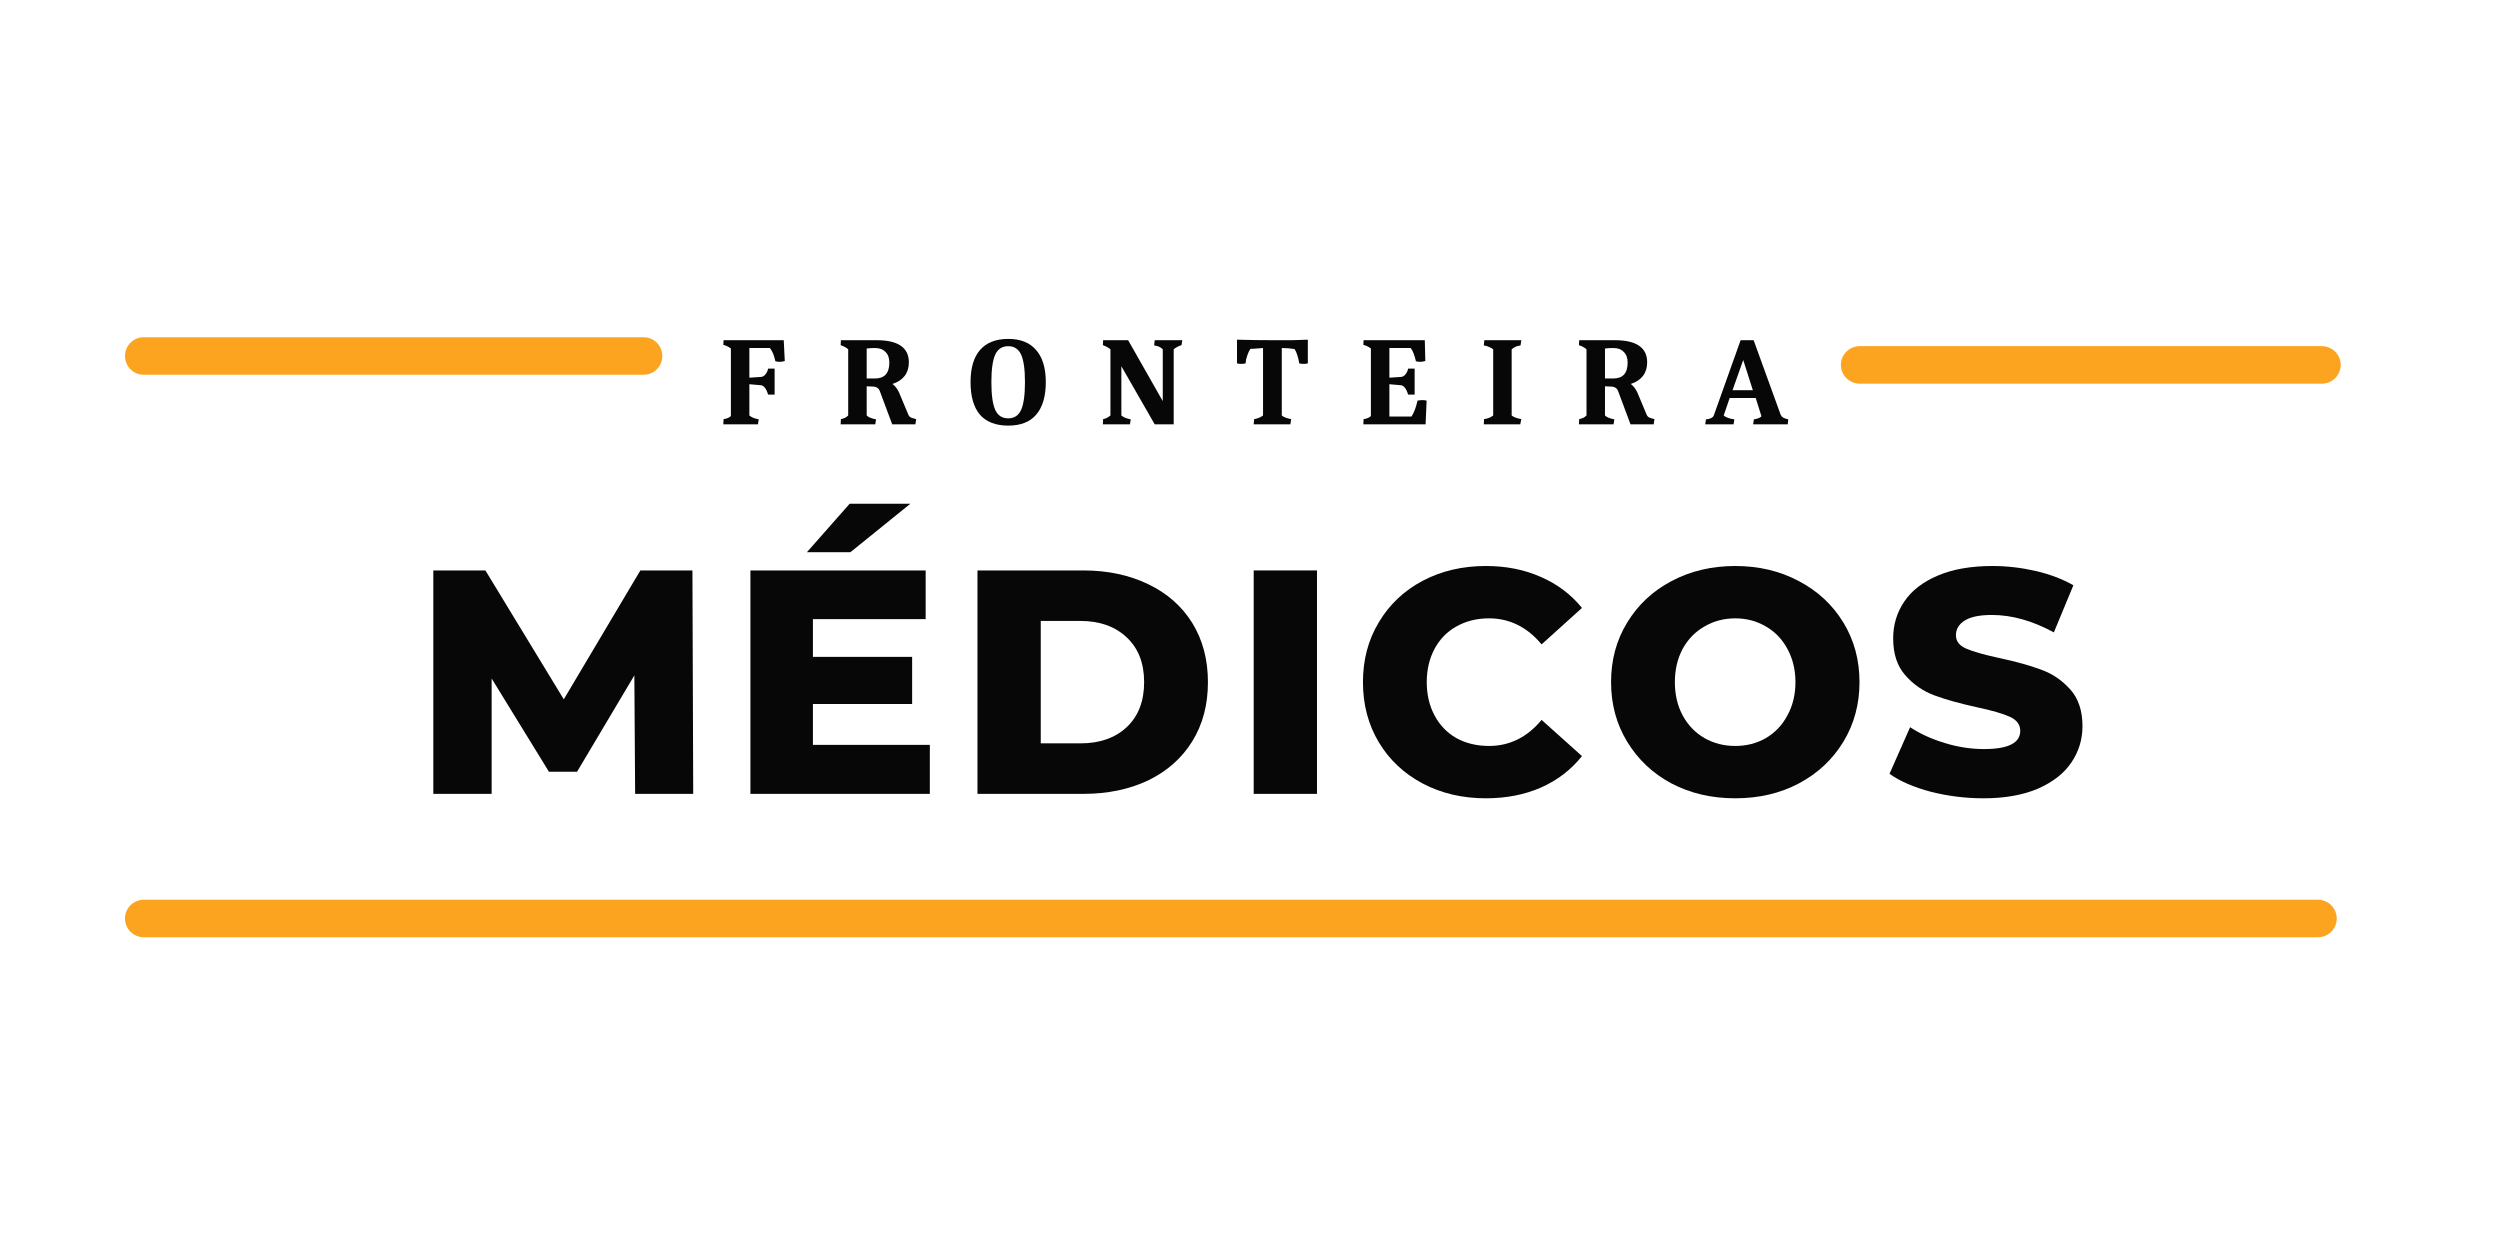 <svg xmlns="http://www.w3.org/2000/svg" xmlns:xlink="http://www.w3.org/1999/xlink" width="200" zoomAndPan="magnify" viewBox="0 0 150 75" height="100" preserveAspectRatio="xMidYMid meet" version="1.0"><defs><g/></defs><g fill="#070707" fill-opacity="1"><g transform="translate(24.655, 47.632)"><g><path d="M 13.453 0 L 13.406 -7.109 L 9.969 -1.328 L 8.281 -1.328 L 4.844 -6.922 L 4.844 0 L 1.344 0 L 1.344 -13.406 L 4.469 -13.406 L 9.172 -5.672 L 13.766 -13.406 L 16.891 -13.406 L 16.938 0 Z M 13.453 0 "/></g></g></g><g fill="#070707" fill-opacity="1"><g transform="translate(43.681, 47.632)"><g><path d="M 12.109 -2.938 L 12.109 0 L 1.344 0 L 1.344 -13.406 L 11.859 -13.406 L 11.859 -10.484 L 5.094 -10.484 L 5.094 -8.219 L 11.047 -8.219 L 11.047 -5.391 L 5.094 -5.391 L 5.094 -2.938 Z M 7.297 -17.406 L 10.938 -17.406 L 7.344 -14.5 L 4.734 -14.5 Z M 7.297 -17.406 "/></g></g></g><g fill="#070707" fill-opacity="1"><g transform="translate(57.304, 47.632)"><g><path d="M 1.344 -13.406 L 7.688 -13.406 C 9.156 -13.406 10.457 -13.129 11.594 -12.578 C 12.727 -12.035 13.609 -11.258 14.234 -10.25 C 14.859 -9.238 15.172 -8.055 15.172 -6.703 C 15.172 -5.348 14.859 -4.164 14.234 -3.156 C 13.609 -2.145 12.727 -1.363 11.594 -0.812 C 10.457 -0.27 9.156 0 7.688 0 L 1.344 0 Z M 7.531 -3.031 C 8.676 -3.031 9.598 -3.352 10.297 -4 C 10.992 -4.656 11.344 -5.555 11.344 -6.703 C 11.344 -7.848 10.992 -8.742 10.297 -9.391 C 9.598 -10.047 8.676 -10.375 7.531 -10.375 L 5.141 -10.375 L 5.141 -3.031 Z M 7.531 -3.031 "/></g></g></g><g fill="#070707" fill-opacity="1"><g transform="translate(73.878, 47.632)"><g><path d="M 1.344 -13.406 L 5.141 -13.406 L 5.141 0 L 1.344 0 Z M 1.344 -13.406 "/></g></g></g><g fill="#070707" fill-opacity="1"><g transform="translate(81.121, 47.632)"><g><path d="M 8.031 0.266 C 6.625 0.266 5.359 -0.031 4.234 -0.625 C 3.117 -1.219 2.242 -2.039 1.609 -3.094 C 0.973 -4.156 0.656 -5.359 0.656 -6.703 C 0.656 -8.047 0.973 -9.242 1.609 -10.297 C 2.242 -11.359 3.117 -12.188 4.234 -12.781 C 5.359 -13.375 6.625 -13.672 8.031 -13.672 C 9.25 -13.672 10.348 -13.453 11.328 -13.016 C 12.316 -12.586 13.141 -11.969 13.797 -11.156 L 11.375 -8.969 C 10.508 -10.008 9.457 -10.531 8.219 -10.531 C 7.488 -10.531 6.836 -10.367 6.266 -10.047 C 5.703 -9.734 5.266 -9.285 4.953 -8.703 C 4.641 -8.117 4.484 -7.453 4.484 -6.703 C 4.484 -5.953 4.641 -5.285 4.953 -4.703 C 5.266 -4.117 5.703 -3.664 6.266 -3.344 C 6.836 -3.031 7.488 -2.875 8.219 -2.875 C 9.457 -2.875 10.508 -3.395 11.375 -4.438 L 13.797 -2.266 C 13.141 -1.441 12.316 -0.812 11.328 -0.375 C 10.348 0.051 9.25 0.266 8.031 0.266 Z M 8.031 0.266 "/></g></g></g><g fill="#070707" fill-opacity="1"><g transform="translate(96.008, 47.632)"><g><path d="M 8.109 0.266 C 6.691 0.266 5.414 -0.031 4.281 -0.625 C 3.156 -1.227 2.27 -2.062 1.625 -3.125 C 0.977 -4.188 0.656 -5.379 0.656 -6.703 C 0.656 -8.035 0.977 -9.227 1.625 -10.281 C 2.27 -11.344 3.156 -12.172 4.281 -12.766 C 5.414 -13.367 6.691 -13.672 8.109 -13.672 C 9.523 -13.672 10.797 -13.367 11.922 -12.766 C 13.055 -12.172 13.945 -11.344 14.594 -10.281 C 15.238 -9.227 15.562 -8.035 15.562 -6.703 C 15.562 -5.379 15.238 -4.188 14.594 -3.125 C 13.945 -2.062 13.055 -1.227 11.922 -0.625 C 10.797 -0.031 9.523 0.266 8.109 0.266 Z M 8.109 -2.875 C 8.785 -2.875 9.395 -3.031 9.938 -3.344 C 10.488 -3.664 10.922 -4.117 11.234 -4.703 C 11.555 -5.285 11.719 -5.953 11.719 -6.703 C 11.719 -7.453 11.555 -8.117 11.234 -8.703 C 10.922 -9.285 10.488 -9.734 9.938 -10.047 C 9.395 -10.367 8.785 -10.531 8.109 -10.531 C 7.43 -10.531 6.816 -10.367 6.266 -10.047 C 5.711 -9.734 5.273 -9.285 4.953 -8.703 C 4.641 -8.117 4.484 -7.453 4.484 -6.703 C 4.484 -5.953 4.641 -5.285 4.953 -4.703 C 5.273 -4.117 5.711 -3.664 6.266 -3.344 C 6.816 -3.031 7.43 -2.875 8.109 -2.875 Z M 8.109 -2.875 "/></g></g></g><g fill="#070707" fill-opacity="1"><g transform="translate(112.965, 47.632)"><g><path d="M 6.047 0.266 C 4.961 0.266 3.91 0.133 2.891 -0.125 C 1.867 -0.395 1.039 -0.754 0.406 -1.203 L 1.641 -4 C 2.242 -3.602 2.941 -3.285 3.734 -3.047 C 4.523 -2.805 5.305 -2.688 6.078 -2.688 C 7.523 -2.688 8.25 -3.051 8.25 -3.781 C 8.25 -4.156 8.039 -4.438 7.625 -4.625 C 7.219 -4.812 6.551 -5.004 5.625 -5.203 C 4.625 -5.422 3.785 -5.656 3.109 -5.906 C 2.43 -6.156 1.848 -6.555 1.359 -7.109 C 0.867 -7.66 0.625 -8.398 0.625 -9.328 C 0.625 -10.148 0.848 -10.891 1.297 -11.547 C 1.742 -12.203 2.41 -12.719 3.297 -13.094 C 4.191 -13.477 5.285 -13.672 6.578 -13.672 C 7.453 -13.672 8.316 -13.57 9.172 -13.375 C 10.023 -13.176 10.781 -12.891 11.438 -12.516 L 10.266 -9.688 C 8.992 -10.383 7.754 -10.734 6.547 -10.734 C 5.797 -10.734 5.25 -10.617 4.906 -10.391 C 4.562 -10.172 4.391 -9.879 4.391 -9.516 C 4.391 -9.16 4.594 -8.895 5 -8.719 C 5.406 -8.539 6.062 -8.352 6.969 -8.156 C 7.988 -7.938 8.832 -7.703 9.5 -7.453 C 10.176 -7.211 10.758 -6.816 11.25 -6.266 C 11.738 -5.723 11.984 -4.988 11.984 -4.062 C 11.984 -3.258 11.758 -2.531 11.312 -1.875 C 10.875 -1.227 10.207 -0.707 9.312 -0.312 C 8.414 0.07 7.328 0.266 6.047 0.266 Z M 6.047 0.266 "/></g></g></g><g fill="#070707" fill-opacity="1"><g transform="translate(43.165, 25.459)"><g><path d="M 0.25 -0.312 C 0.332 -0.32 0.414 -0.344 0.5 -0.375 C 0.594 -0.414 0.656 -0.457 0.688 -0.5 L 0.688 -4.547 C 0.562 -4.648 0.41 -4.723 0.234 -4.766 L 0.25 -5.047 L 3.859 -5.047 L 3.922 -3.797 C 3.816 -3.766 3.719 -3.75 3.625 -3.75 C 3.539 -3.75 3.453 -3.758 3.359 -3.781 C 3.316 -3.969 3.27 -4.125 3.219 -4.25 C 3.164 -4.375 3.102 -4.484 3.031 -4.578 L 1.797 -4.578 L 1.797 -2.797 L 2.5 -2.844 C 2.594 -2.852 2.676 -2.898 2.75 -2.984 C 2.832 -3.078 2.891 -3.195 2.922 -3.344 L 3.312 -3.344 L 3.312 -1.781 L 2.922 -1.781 C 2.859 -1.988 2.789 -2.129 2.719 -2.203 C 2.656 -2.285 2.582 -2.332 2.5 -2.344 L 1.797 -2.406 L 1.797 -0.531 C 1.91 -0.426 2.098 -0.348 2.359 -0.297 L 2.312 0 L 0.234 0 Z M 0.25 -0.312 "/></g></g></g><g fill="#070707" fill-opacity="1"><g transform="translate(50.204, 25.459)"><g><path d="M 0.25 -0.312 C 0.352 -0.332 0.438 -0.359 0.5 -0.391 C 0.562 -0.422 0.625 -0.469 0.688 -0.531 L 0.688 -4.5 C 0.594 -4.594 0.441 -4.676 0.234 -4.75 L 0.25 -5.047 L 2.391 -5.047 C 3.68 -5.047 4.328 -4.602 4.328 -3.719 C 4.328 -3.395 4.242 -3.125 4.078 -2.906 C 3.91 -2.688 3.664 -2.523 3.344 -2.422 C 3.5 -2.305 3.629 -2.141 3.734 -1.922 L 4.297 -0.578 C 4.328 -0.504 4.379 -0.445 4.453 -0.406 C 4.535 -0.375 4.641 -0.344 4.766 -0.312 L 4.719 0 L 3.328 0 L 2.594 -1.969 C 2.531 -2.164 2.379 -2.266 2.141 -2.266 L 1.797 -2.281 L 1.797 -0.531 C 1.898 -0.426 2.086 -0.348 2.359 -0.297 L 2.312 0 L 0.234 0 Z M 2.297 -2.75 C 2.867 -2.75 3.156 -3.066 3.156 -3.703 C 3.156 -3.984 3.078 -4.195 2.922 -4.344 C 2.773 -4.5 2.566 -4.578 2.297 -4.578 C 2.086 -4.578 1.922 -4.566 1.797 -4.547 L 1.797 -2.75 Z M 2.297 -2.75 "/></g></g></g><g fill="#070707" fill-opacity="1"><g transform="translate(58.045, 25.459)"><g><path d="M 2.453 0.078 C 1.703 0.078 1.133 -0.141 0.75 -0.578 C 0.375 -1.023 0.188 -1.676 0.188 -2.531 C 0.188 -3.375 0.375 -4.016 0.75 -4.453 C 1.133 -4.898 1.703 -5.125 2.453 -5.125 C 3.191 -5.125 3.75 -4.898 4.125 -4.453 C 4.508 -4.016 4.703 -3.375 4.703 -2.531 C 4.703 -1.676 4.508 -1.023 4.125 -0.578 C 3.75 -0.141 3.191 0.078 2.453 0.078 Z M 2.453 -0.359 C 2.805 -0.359 3.062 -0.523 3.219 -0.859 C 3.375 -1.203 3.453 -1.758 3.453 -2.531 C 3.453 -3.301 3.375 -3.852 3.219 -4.188 C 3.062 -4.52 2.805 -4.688 2.453 -4.688 C 2.086 -4.688 1.828 -4.52 1.672 -4.188 C 1.516 -3.852 1.438 -3.301 1.438 -2.531 C 1.438 -1.758 1.516 -1.203 1.672 -0.859 C 1.828 -0.523 2.086 -0.359 2.453 -0.359 Z M 2.453 -0.359 "/></g></g></g><g fill="#070707" fill-opacity="1"><g transform="translate(65.938, 25.459)"><g><path d="M 0.25 -0.312 C 0.352 -0.332 0.43 -0.359 0.484 -0.391 C 0.547 -0.422 0.613 -0.469 0.688 -0.531 L 0.688 -4.5 C 0.582 -4.594 0.43 -4.676 0.234 -4.75 L 0.25 -5.047 L 1.75 -5.047 L 3.828 -1.391 L 3.828 -4.5 C 3.754 -4.57 3.68 -4.625 3.609 -4.656 C 3.535 -4.688 3.438 -4.711 3.312 -4.734 L 3.344 -5.047 L 5 -5.047 L 4.953 -4.75 C 4.754 -4.688 4.598 -4.602 4.484 -4.5 L 4.484 0 L 3.344 0 L 1.344 -3.484 L 1.344 -0.531 C 1.457 -0.426 1.645 -0.348 1.906 -0.297 L 1.859 0 L 0.234 0 Z M 0.25 -0.312 "/></g></g></g><g fill="#070707" fill-opacity="1"><g transform="translate(74.126, 25.459)"><g><path d="M 1.125 -0.312 C 1.332 -0.344 1.508 -0.414 1.656 -0.531 L 1.656 -4.578 C 1.488 -4.566 1.285 -4.551 1.047 -4.531 L 0.906 -4.531 C 0.82 -4.414 0.754 -4.273 0.703 -4.109 C 0.648 -3.953 0.617 -3.801 0.609 -3.656 C 0.516 -3.633 0.426 -3.625 0.344 -3.625 C 0.258 -3.625 0.176 -3.633 0.094 -3.656 L 0.094 -5.078 C 0.863 -5.055 1.57 -5.047 2.219 -5.047 C 2.602 -5.047 3.004 -5.047 3.422 -5.047 C 3.836 -5.055 4.145 -5.066 4.344 -5.078 L 4.344 -3.656 C 4.27 -3.633 4.188 -3.625 4.094 -3.625 C 4.008 -3.625 3.922 -3.633 3.828 -3.656 C 3.805 -3.82 3.77 -3.977 3.719 -4.125 C 3.676 -4.281 3.617 -4.41 3.547 -4.516 C 3.297 -4.555 3.039 -4.578 2.781 -4.578 L 2.781 -0.531 C 2.883 -0.438 3.07 -0.363 3.344 -0.312 L 3.297 0 L 1.094 0 Z M 1.125 -0.312 "/></g></g></g><g fill="#070707" fill-opacity="1"><g transform="translate(81.566, 25.459)"><g><path d="M 0.25 -0.312 C 0.332 -0.32 0.414 -0.344 0.5 -0.375 C 0.594 -0.414 0.656 -0.457 0.688 -0.5 L 0.688 -4.547 C 0.562 -4.648 0.41 -4.723 0.234 -4.766 L 0.25 -5.047 L 3.922 -5.047 L 3.953 -3.797 C 3.836 -3.766 3.734 -3.75 3.641 -3.75 C 3.586 -3.75 3.504 -3.758 3.391 -3.781 C 3.348 -3.969 3.301 -4.125 3.25 -4.25 C 3.207 -4.375 3.148 -4.484 3.078 -4.578 L 1.797 -4.578 L 1.797 -2.797 L 2.5 -2.844 C 2.594 -2.852 2.676 -2.898 2.75 -2.984 C 2.832 -3.078 2.891 -3.195 2.922 -3.344 L 3.312 -3.344 L 3.312 -1.781 L 2.922 -1.781 C 2.859 -1.988 2.789 -2.129 2.719 -2.203 C 2.656 -2.285 2.582 -2.332 2.5 -2.344 L 1.797 -2.406 L 1.797 -0.469 L 3.125 -0.469 C 3.281 -0.707 3.398 -1.023 3.484 -1.422 C 3.586 -1.441 3.688 -1.453 3.781 -1.453 C 3.875 -1.453 3.957 -1.441 4.031 -1.422 L 3.969 0 L 0.234 0 Z M 0.25 -0.312 "/></g></g></g><g fill="#070707" fill-opacity="1"><g transform="translate(88.794, 25.459)"><g><path d="M 0.25 -0.312 C 0.477 -0.344 0.66 -0.414 0.797 -0.531 L 0.797 -4.5 C 0.742 -4.551 0.66 -4.598 0.547 -4.641 C 0.441 -4.691 0.336 -4.723 0.234 -4.734 L 0.266 -5.047 L 2.484 -5.047 L 2.438 -4.734 C 2.312 -4.711 2.211 -4.688 2.141 -4.656 C 2.066 -4.625 1.988 -4.57 1.906 -4.5 L 1.906 -0.531 C 2.008 -0.438 2.203 -0.363 2.484 -0.312 L 2.422 0 L 0.234 0 Z M 0.25 -0.312 "/></g></g></g><g fill="#070707" fill-opacity="1"><g transform="translate(94.502, 25.459)"><g><path d="M 0.25 -0.312 C 0.352 -0.332 0.438 -0.359 0.5 -0.391 C 0.562 -0.422 0.625 -0.469 0.688 -0.531 L 0.688 -4.5 C 0.594 -4.594 0.441 -4.676 0.234 -4.75 L 0.25 -5.047 L 2.391 -5.047 C 3.68 -5.047 4.328 -4.602 4.328 -3.719 C 4.328 -3.395 4.242 -3.125 4.078 -2.906 C 3.91 -2.688 3.664 -2.523 3.344 -2.422 C 3.5 -2.305 3.629 -2.141 3.734 -1.922 L 4.297 -0.578 C 4.328 -0.504 4.379 -0.445 4.453 -0.406 C 4.535 -0.375 4.641 -0.344 4.766 -0.312 L 4.719 0 L 3.328 0 L 2.594 -1.969 C 2.531 -2.164 2.379 -2.266 2.141 -2.266 L 1.797 -2.281 L 1.797 -0.531 C 1.898 -0.426 2.086 -0.348 2.359 -0.297 L 2.312 0 L 0.234 0 Z M 2.297 -2.75 C 2.867 -2.75 3.156 -3.066 3.156 -3.703 C 3.156 -3.984 3.078 -4.195 2.922 -4.344 C 2.773 -4.5 2.566 -4.578 2.297 -4.578 C 2.086 -4.578 1.922 -4.566 1.797 -4.547 L 1.797 -2.75 Z M 2.297 -2.75 "/></g></g></g><g fill="#070707" fill-opacity="1"><g transform="translate(102.343, 25.459)"><g><path d="M 0.016 -0.297 C 0.141 -0.305 0.242 -0.332 0.328 -0.375 C 0.41 -0.414 0.461 -0.469 0.484 -0.531 L 2.094 -5.047 L 2.875 -5.047 L 4.484 -0.609 C 4.516 -0.523 4.566 -0.457 4.641 -0.406 C 4.711 -0.363 4.816 -0.328 4.953 -0.297 L 4.922 0 L 2.844 0 L 2.891 -0.297 C 3.129 -0.336 3.281 -0.398 3.344 -0.484 L 3 -1.578 L 1.438 -1.578 L 1.078 -0.531 C 1.211 -0.414 1.426 -0.336 1.719 -0.297 L 1.672 0 L -0.031 0 Z M 2.828 -2.047 L 2.25 -3.859 L 1.609 -2.047 Z M 2.828 -2.047 "/></g></g></g><path stroke-linecap="round" transform="matrix(0.75, 0, 0, 0.75, 7.5, 53.983)" fill="none" stroke-linejoin="miter" d="M 1.499 1.502 L 175.438 1.502 " stroke="#fca31f" stroke-width="3" stroke-opacity="1" stroke-miterlimit="4"/><path stroke-linecap="round" transform="matrix(0.744, 0, 0, 0.75, 7.5, 20.233)" fill="none" stroke-linejoin="miter" d="M 1.501 1.502 L 41.832 1.502 " stroke="#fca31f" stroke-width="3" stroke-opacity="1" stroke-miterlimit="4"/><path stroke-linecap="round" transform="matrix(0.756, 0, 0, 0.75, 110.45, 20.768)" fill="none" stroke-linejoin="miter" d="M 1.502 1.502 L 38.173 1.502 " stroke="#fca31f" stroke-width="3" stroke-opacity="1" stroke-miterlimit="4"/></svg>